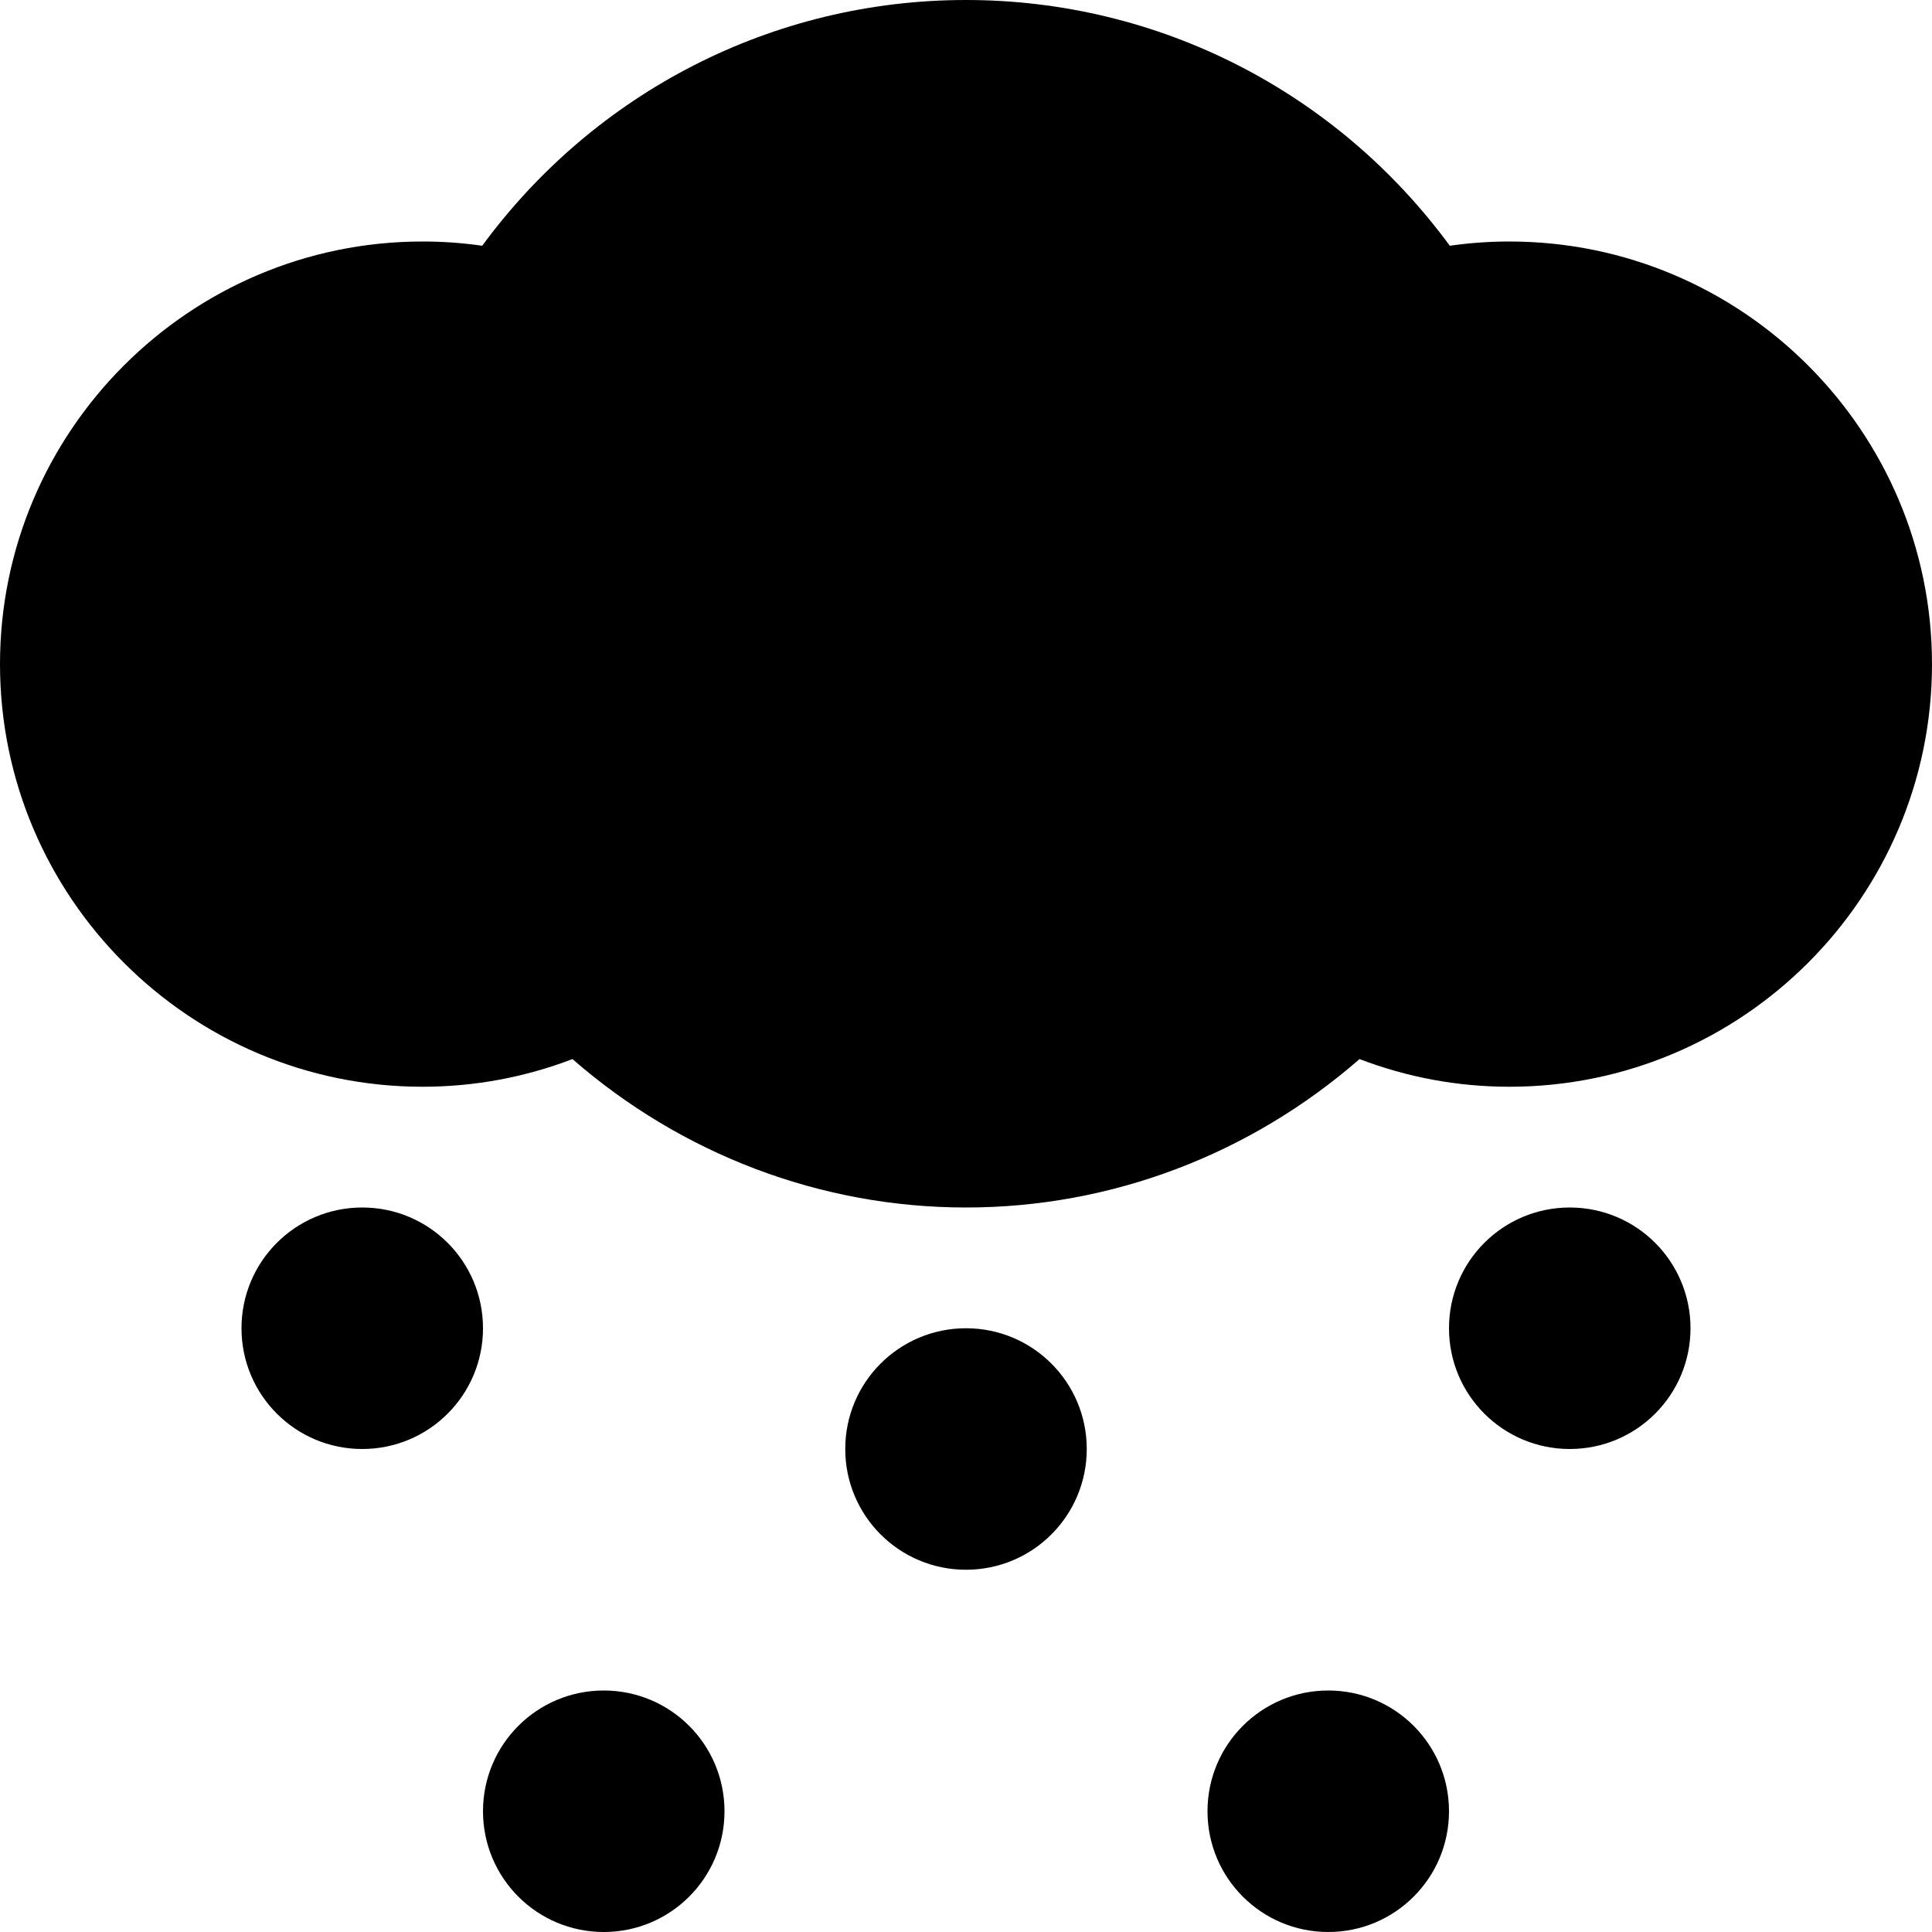 <svg xmlns="http://www.w3.org/2000/svg" viewBox="0 0 1024 1024"><path d="M800 128c-10.624 0-21.124.75-31.584 2.25C708.668 48.834 614.377 0 512 0S315.377 48.834 255.584 130.25c-10.46-1.5-20.96-2.25-31.584-2.25C100.5 128 0 228.5 0 352s100.5 224 224 224c27.376 0 54.168-5 79.418-14.666C361.332 611.834 435 640 512 640c77.084 0 150.666-28.166 208.582-78.666C745.832 571 772.624 576 800 576c123.5 0 224-100.5 224-224S923.5 128 800 128zM192 640c-35.376 0-64 28.624-64 64s28.624 64 64 64 64-28.624 64-64-28.624-64-64-64zm320 64c-35.376 0-64 28.624-64 64s28.624 64 64 64 64-28.624 64-64-28.624-64-64-64zm320-64c-35.376 0-64 28.624-64 64s28.624 64 64 64 64-28.624 64-64-28.624-64-64-64zM704 896c-35.376 0-64 28.624-64 64s28.624 64 64 64 64-28.624 64-64-28.624-64-64-64zm-384 0c-35.376 0-64 28.624-64 64s28.624 64 64 64 64-28.624 64-64-28.624-64-64-64z"/></svg>